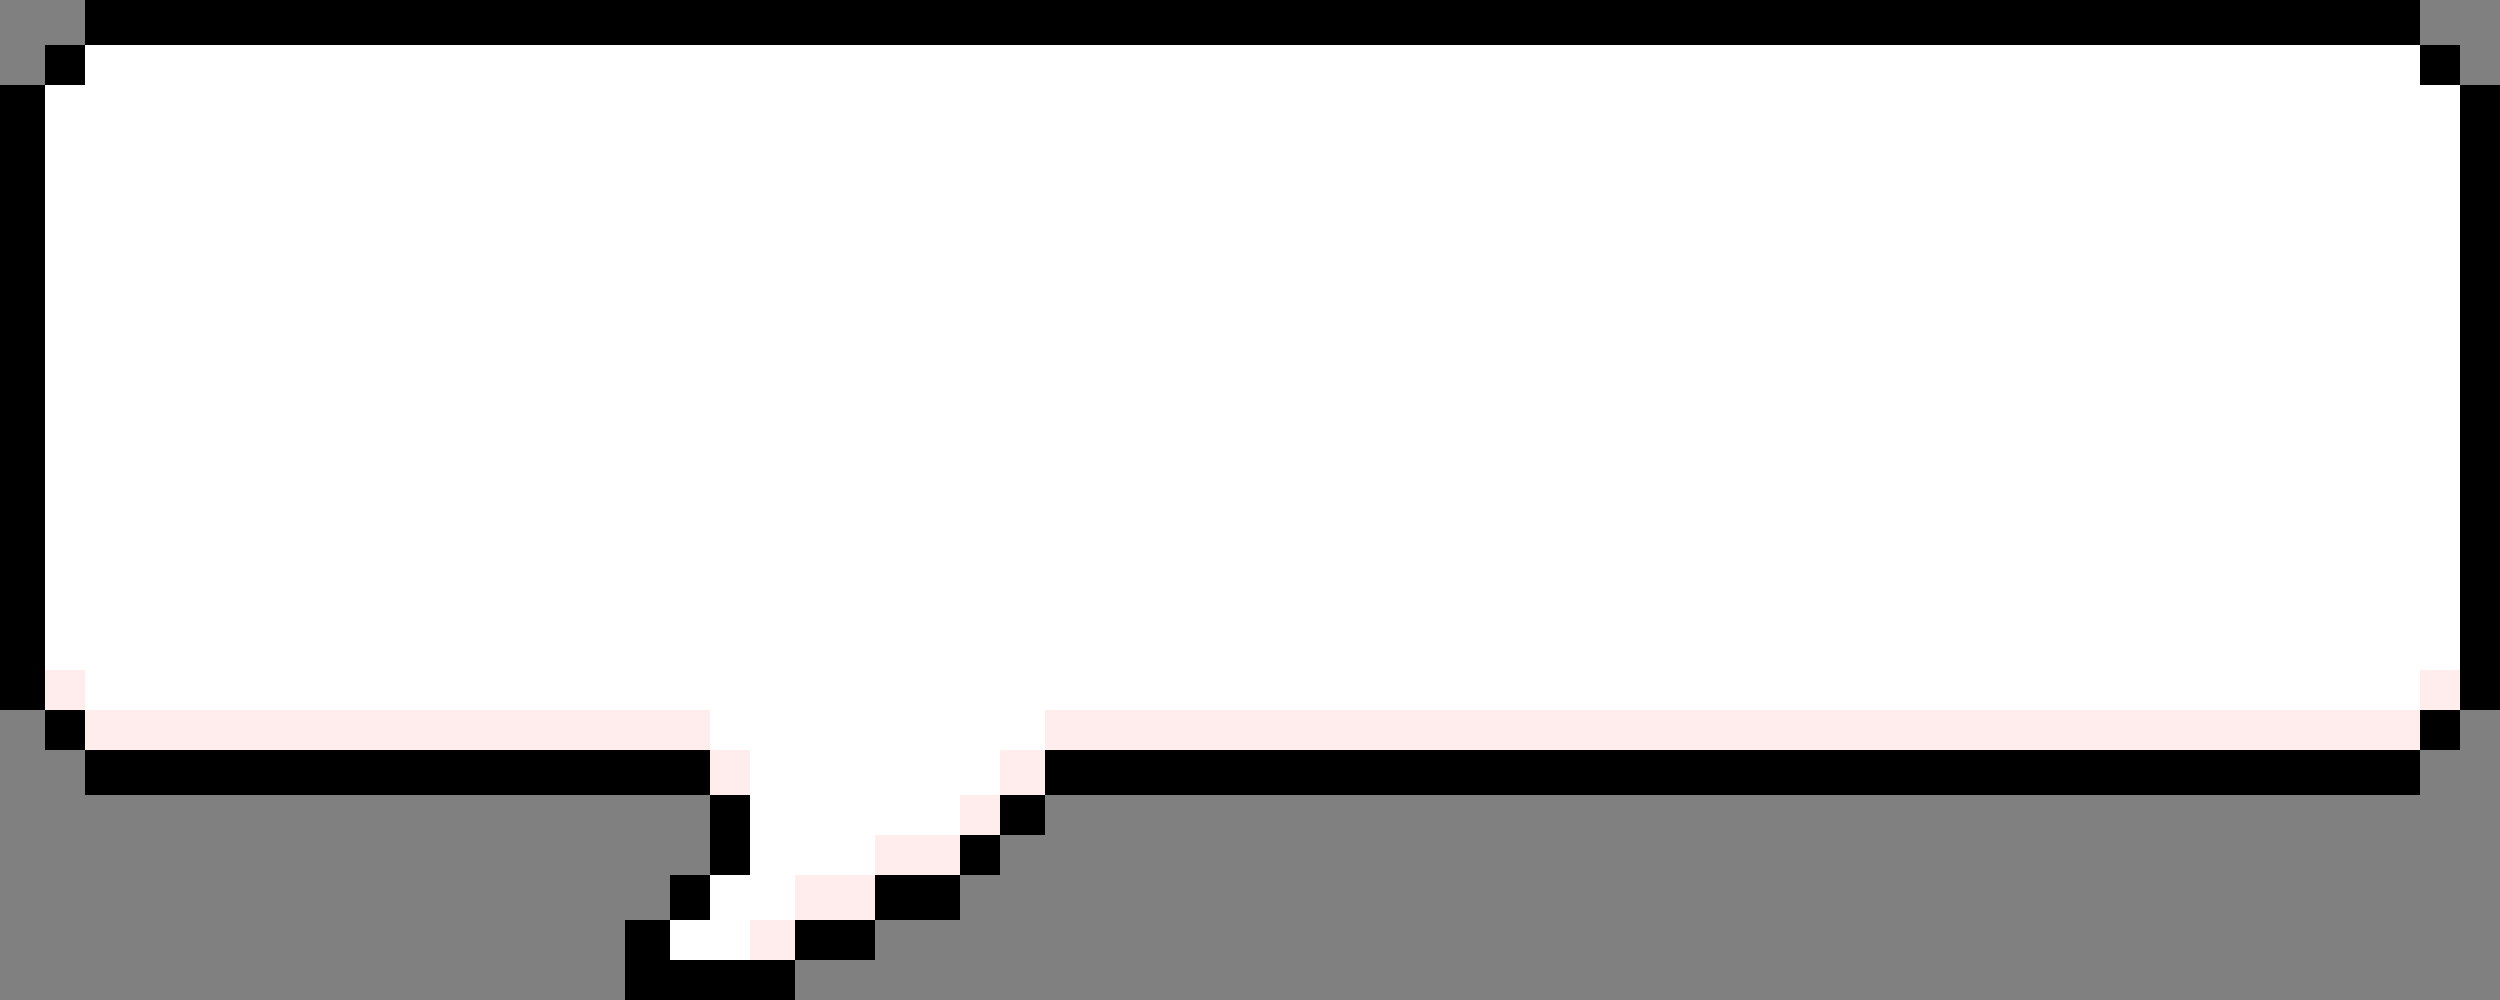 <?xml version="1.0" encoding="UTF-8"?>
<svg version="1.1" xmlns="http://www.w3.org/2000/svg" width="500" height="200">
<rect width="100%" height="100%" fill="#808080" stroke="none"/>
<path d="M0 0 C154.11 0 308.22 0 467 0 C467 2.97 467 5.94 467 9 C469.64 9 472.28 9 475 9 C475 11.64 475 14.28 475 17 C477.64 17 480.28 17 483 17 C483 58.25 483 99.5 483 142 C480.36 142 477.72 142 475 142 C475 144.64 475 147.28 475 150 C472.36 150 469.72 150 467 150 C467 152.97 467 155.94 467 159 C376.25 159 285.5 159 192 159 C192 161.64 192 164.28 192 167 C189.03 167 186.06 167 183 167 C183 169.64 183 172.28 183 175 C180.36 175 177.72 175 175 175 C175 177.97 175 180.94 175 184 C169.39 184 163.78 184 158 184 C158 186.64 158 189.28 158 192 C152.72 192 147.44 192 142 192 C142 194.64 142 197.28 142 200 C130.78 200 119.56 200 108 200 C108 194.72 108 189.44 108 184 C110.97 184 113.94 184 117 184 C117 181.03 117 178.06 117 175 C119.64 175 122.28 175 125 175 C125 169.72 125 164.44 125 159 C83.75 159 42.5 159 0 159 C0 156.03 0 153.06 0 150 C-2.64 150 -5.28 150 -8 150 C-8 147.36 -8 144.72 -8 142 C-10.97 142 -13.94 142 -17 142 C-17 100.75 -17 59.5 -17 17 C-14.03 17 -11.06 17 -8 17 C-8 14.36 -8 11.72 -8 9 C-5.36 9 -2.72 9 0 9 C0 6.03 0 3.06 0 0 Z " fill="#FFFFFF" transform="translate(17,0)"/>
<path d="M0 0 C154.11 0 308.22 0 467 0 C467 2.97 467 5.94 467 9 C312.89 9 158.78 9 0 9 C0 6.03 0 3.06 0 0 Z " fill="#000000" transform="translate(17,0)"/>
<path d="M0 0 C90.75 0 181.5 0 275 0 C275 2.97 275 5.94 275 9 C184.25 9 93.5 9 0 9 C0 6.03 0 3.06 0 0 Z " fill="#000000" transform="translate(209,150)"/>
<path d="M0 0 C93.39 0 186.78 0 283 0 C283 2.64 283 5.28 283 8 C189.61 8 96.22 8 0 8 C0 5.36 0 2.72 0 0 Z " fill="#FFEDED" transform="translate(209,142)"/>
<path d="M0 0 C41.25 0 82.5 0 125 0 C125 2.97 125 5.94 125 9 C83.75 9 42.5 9 0 9 C0 6.03 0 3.06 0 0 Z " fill="#000000" transform="translate(17,150)"/>
<path d="M0 0 C2.97 0 5.94 0 9 0 C9 41.25 9 82.5 9 125 C6.03 125 3.06 125 0 125 C0 83.75 0 42.5 0 0 Z " fill="#000000" transform="translate(0,17)"/>
<path d="M0 0 C43.89 0 87.78 0 133 0 C133 2.64 133 5.28 133 8 C89.11 8 45.22 8 0 8 C0 5.36 0 2.72 0 0 Z " fill="#FFEDED" transform="translate(9,142)"/>
<path d="M0 0 C2.64 0 5.28 0 8 0 C8 41.25 8 82.5 8 125 C5.36 125 2.72 125 0 125 C0 83.75 0 42.5 0 0 Z " fill="#000000" transform="translate(492,17)"/>
<path d="M0 0 C8.25 0 16.5 0 25 0 C25 2.64 25 5.28 25 8 C22.36 8 19.72 8 17 8 C17 10.97 17 13.94 17 17 C11.39 17 5.78 17 0 17 C0 19.64 0 22.28 0 25 C-5.28 25 -10.56 25 -16 25 C-16 19.39 -16 13.78 -16 8 C-10.72 8 -5.44 8 0 8 C0 5.36 0 2.72 0 0 Z " fill="#FFEDED" transform="translate(175,167)"/>
<path d="M0 0 C2.97 0 5.94 0 9 0 C9 2.64 9 5.28 9 8 C17.25 8 25.5 8 34 8 C34 10.64 34 13.28 34 16 C22.78 16 11.56 16 0 16 C0 10.72 0 5.44 0 0 Z " fill="#000000" transform="translate(125,184)"/>
<path d="M0 0 C8.25 0 16.5 0 25 0 C25 2.64 25 5.28 25 8 C16.75 8 8.5 8 0 8 C0 5.36 0 2.72 0 0 Z " fill="#FFEDED" transform="translate(175,167)"/>
<path d="M0 0 C5.61 0 11.22 0 17 0 C17 2.97 17 5.94 17 9 C11.39 9 5.78 9 0 9 C0 6.03 0 3.06 0 0 Z " fill="#000000" transform="translate(175,175)"/>
<path d="M0 0 C2.97 0 5.94 0 9 0 C9 5.61 9 11.22 9 17 C6.03 17 3.06 17 0 17 C0 11.39 0 5.78 0 0 Z " fill="#FFEDED" transform="translate(200,150)"/>
<path d="M0 0 C5.28 0 10.56 0 16 0 C16 2.64 16 5.28 16 8 C10.72 8 5.44 8 0 8 C0 5.36 0 2.72 0 0 Z " fill="#000000" transform="translate(159,184)"/>
<path d="M0 0 C2.64 0 5.28 0 8 0 C8 5.28 8 10.56 8 16 C5.36 16 2.72 16 0 16 C0 10.72 0 5.44 0 0 Z " fill="#000000" transform="translate(142,159)"/>
<path d="M0 0 C2.97 0 5.94 0 9 0 C9 2.64 9 5.28 9 8 C6.03 8 3.06 8 0 8 C0 5.36 0 2.72 0 0 Z " fill="#FFEDED" transform="translate(150,184)"/>
<path d="M0 0 C2.64 0 5.28 0 8 0 C8 2.97 8 5.94 8 9 C5.36 9 2.72 9 0 9 C0 6.03 0 3.06 0 0 Z " fill="#000000" transform="translate(134,175)"/>
<path d="M0 0 C2.97 0 5.94 0 9 0 C9 2.64 9 5.28 9 8 C6.03 8 3.06 8 0 8 C0 5.36 0 2.72 0 0 Z " fill="#000000" transform="translate(200,159)"/>
<path d="M0 0 C2.64 0 5.28 0 8 0 C8 2.97 8 5.94 8 9 C5.36 9 2.72 9 0 9 C0 6.03 0 3.06 0 0 Z " fill="#FFEDED" transform="translate(142,150)"/>
<path d="M0 0 C2.64 0 5.28 0 8 0 C8 2.64 8 5.28 8 8 C5.36 8 2.72 8 0 8 C0 5.36 0 2.72 0 0 Z " fill="#000000" transform="translate(192,167)"/>
<path d="M0 0 C2.64 0 5.28 0 8 0 C8 2.64 8 5.28 8 8 C5.36 8 2.72 8 0 8 C0 5.36 0 2.72 0 0 Z " fill="#FFEDED" transform="translate(192,159)"/>
<path d="M0 0 C2.64 0 5.28 0 8 0 C8 2.64 8 5.28 8 8 C5.36 8 2.72 8 0 8 C0 5.36 0 2.72 0 0 Z " fill="#000000" transform="translate(484,142)"/>
<path d="M0 0 C2.64 0 5.28 0 8 0 C8 2.64 8 5.28 8 8 C5.36 8 2.72 8 0 8 C0 5.36 0 2.72 0 0 Z " fill="#000000" transform="translate(9,142)"/>
<path d="M0 0 C2.64 0 5.28 0 8 0 C8 2.64 8 5.28 8 8 C5.36 8 2.72 8 0 8 C0 5.36 0 2.72 0 0 Z " fill="#FFEDED" transform="translate(484,134)"/>
<path d="M0 0 C2.64 0 5.28 0 8 0 C8 2.64 8 5.28 8 8 C5.36 8 2.72 8 0 8 C0 5.36 0 2.72 0 0 Z " fill="#FFEDED" transform="translate(9,134)"/>
<path d="M0 0 C2.64 0 5.28 0 8 0 C8 2.64 8 5.28 8 8 C5.36 8 2.72 8 0 8 C0 5.36 0 2.72 0 0 Z " fill="#000000" transform="translate(484,9)"/>
<path d="M0 0 C2.64 0 5.28 0 8 0 C8 2.64 8 5.28 8 8 C5.36 8 2.72 8 0 8 C0 5.36 0 2.72 0 0 Z " fill="#000000" transform="translate(9,9)"/>
</svg>
